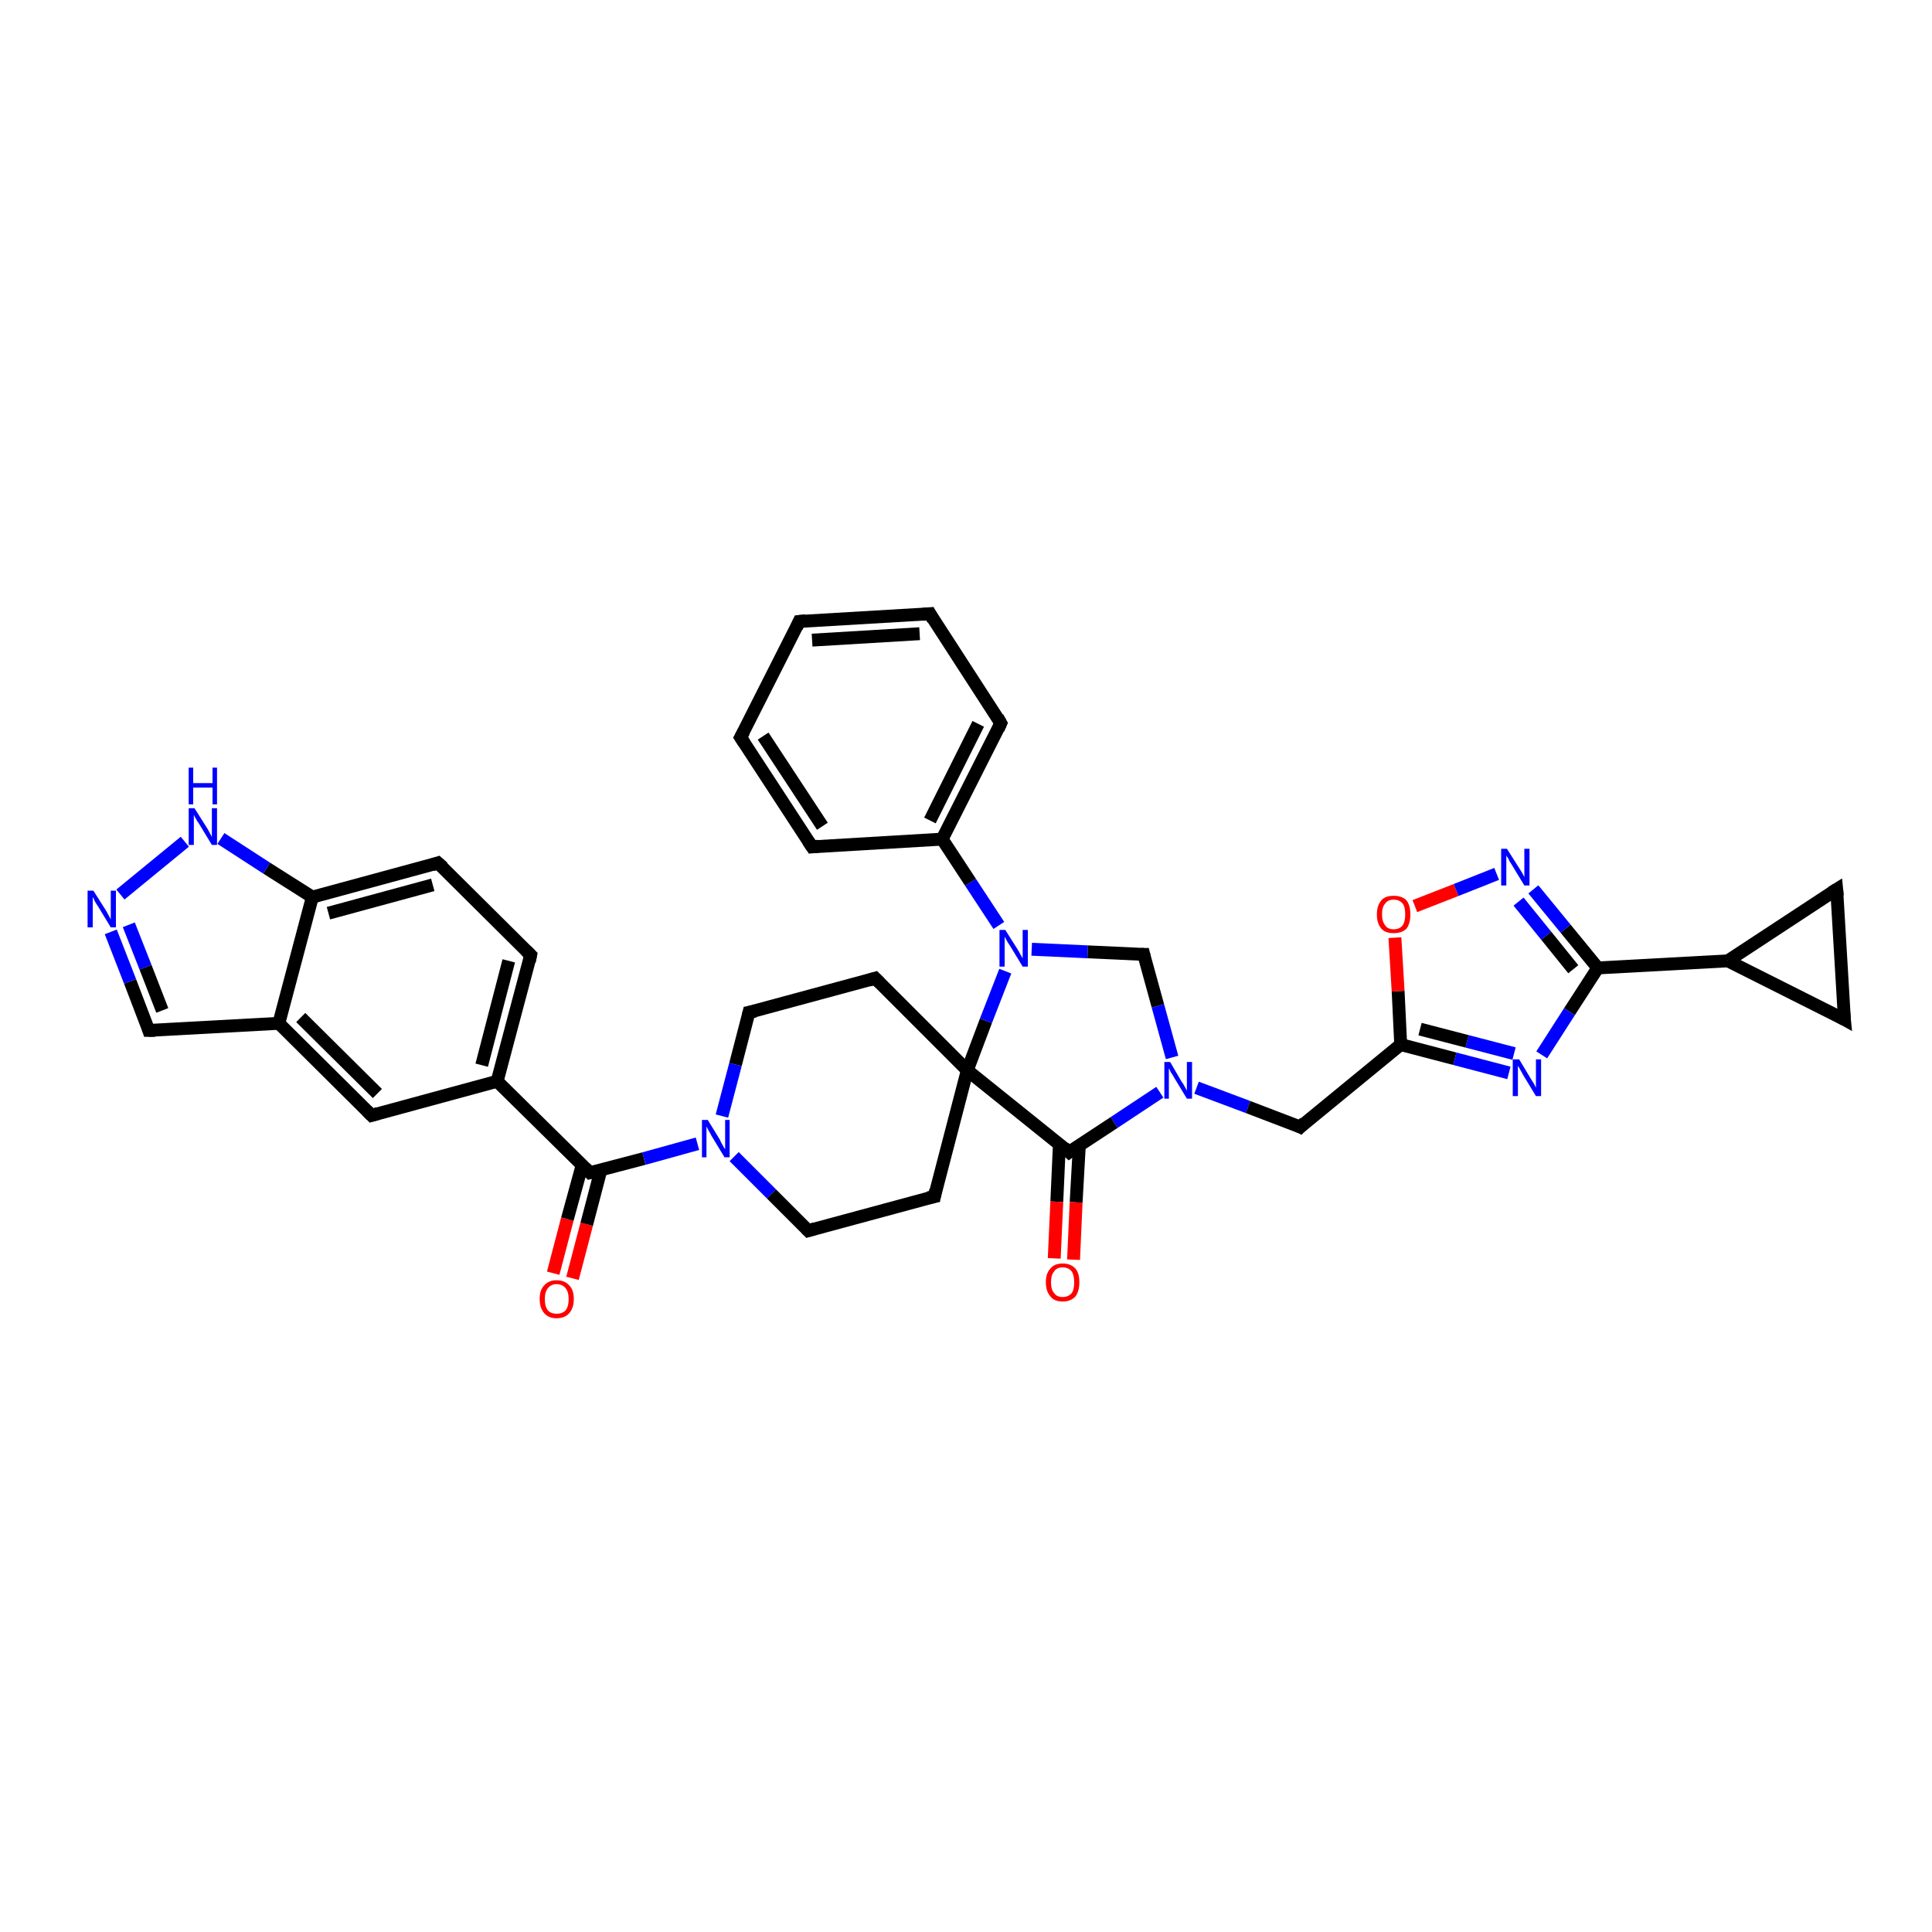 <?xml version='1.0' encoding='iso-8859-1'?>
<svg version='1.1' baseProfile='full'
              xmlns='http://www.w3.org/2000/svg'
                      xmlns:rdkit='http://www.rdkit.org/xml'
                      xmlns:xlink='http://www.w3.org/1999/xlink'
                  xml:space='preserve'
width='300px' height='300px' viewBox='0 0 300 300'>
<!-- END OF HEADER -->
<rect style='opacity:1.0;fill:#FFFFFF;stroke:none' width='300.0' height='300.0' x='0.0' y='0.0'> </rect>
<path class='bond-0 atom-0 atom-1' d='M 85.9,197.7 L 88.1,189.3' style='fill:none;fill-rule:evenodd;stroke:#FF0000;stroke-width:2.0px;stroke-linecap:butt;stroke-linejoin:miter;stroke-opacity:1' />
<path class='bond-0 atom-0 atom-1' d='M 88.1,189.3 L 90.4,180.9' style='fill:none;fill-rule:evenodd;stroke:#000000;stroke-width:2.0px;stroke-linecap:butt;stroke-linejoin:miter;stroke-opacity:1' />
<path class='bond-0 atom-0 atom-1' d='M 88.9,198.5 L 91.1,190.1' style='fill:none;fill-rule:evenodd;stroke:#FF0000;stroke-width:2.0px;stroke-linecap:butt;stroke-linejoin:miter;stroke-opacity:1' />
<path class='bond-0 atom-0 atom-1' d='M 91.1,190.1 L 93.3,181.7' style='fill:none;fill-rule:evenodd;stroke:#000000;stroke-width:2.0px;stroke-linecap:butt;stroke-linejoin:miter;stroke-opacity:1' />
<path class='bond-1 atom-1 atom-2' d='M 91.6,182.1 L 100.0,179.9' style='fill:none;fill-rule:evenodd;stroke:#000000;stroke-width:2.0px;stroke-linecap:butt;stroke-linejoin:miter;stroke-opacity:1' />
<path class='bond-1 atom-1 atom-2' d='M 100.0,179.9 L 108.3,177.6' style='fill:none;fill-rule:evenodd;stroke:#0000FF;stroke-width:2.0px;stroke-linecap:butt;stroke-linejoin:miter;stroke-opacity:1' />
<path class='bond-2 atom-2 atom-3' d='M 114.0,179.6 L 119.8,185.4' style='fill:none;fill-rule:evenodd;stroke:#0000FF;stroke-width:2.0px;stroke-linecap:butt;stroke-linejoin:miter;stroke-opacity:1' />
<path class='bond-2 atom-2 atom-3' d='M 119.8,185.4 L 125.5,191.1' style='fill:none;fill-rule:evenodd;stroke:#000000;stroke-width:2.0px;stroke-linecap:butt;stroke-linejoin:miter;stroke-opacity:1' />
<path class='bond-3 atom-3 atom-4' d='M 125.5,191.1 L 145.1,185.8' style='fill:none;fill-rule:evenodd;stroke:#000000;stroke-width:2.0px;stroke-linecap:butt;stroke-linejoin:miter;stroke-opacity:1' />
<path class='bond-4 atom-4 atom-5' d='M 145.1,185.8 L 150.2,166.2' style='fill:none;fill-rule:evenodd;stroke:#000000;stroke-width:2.0px;stroke-linecap:butt;stroke-linejoin:miter;stroke-opacity:1' />
<path class='bond-5 atom-5 atom-6' d='M 150.2,166.2 L 135.9,151.9' style='fill:none;fill-rule:evenodd;stroke:#000000;stroke-width:2.0px;stroke-linecap:butt;stroke-linejoin:miter;stroke-opacity:1' />
<path class='bond-6 atom-6 atom-7' d='M 135.9,151.9 L 116.3,157.2' style='fill:none;fill-rule:evenodd;stroke:#000000;stroke-width:2.0px;stroke-linecap:butt;stroke-linejoin:miter;stroke-opacity:1' />
<path class='bond-7 atom-5 atom-8' d='M 150.2,166.2 L 153.1,158.5' style='fill:none;fill-rule:evenodd;stroke:#000000;stroke-width:2.0px;stroke-linecap:butt;stroke-linejoin:miter;stroke-opacity:1' />
<path class='bond-7 atom-5 atom-8' d='M 153.1,158.5 L 156.1,150.8' style='fill:none;fill-rule:evenodd;stroke:#0000FF;stroke-width:2.0px;stroke-linecap:butt;stroke-linejoin:miter;stroke-opacity:1' />
<path class='bond-8 atom-8 atom-9' d='M 160.2,147.4 L 168.9,147.8' style='fill:none;fill-rule:evenodd;stroke:#0000FF;stroke-width:2.0px;stroke-linecap:butt;stroke-linejoin:miter;stroke-opacity:1' />
<path class='bond-8 atom-8 atom-9' d='M 168.9,147.8 L 177.6,148.2' style='fill:none;fill-rule:evenodd;stroke:#000000;stroke-width:2.0px;stroke-linecap:butt;stroke-linejoin:miter;stroke-opacity:1' />
<path class='bond-9 atom-9 atom-10' d='M 177.6,148.2 L 179.8,156.2' style='fill:none;fill-rule:evenodd;stroke:#000000;stroke-width:2.0px;stroke-linecap:butt;stroke-linejoin:miter;stroke-opacity:1' />
<path class='bond-9 atom-9 atom-10' d='M 179.8,156.2 L 182.0,164.2' style='fill:none;fill-rule:evenodd;stroke:#0000FF;stroke-width:2.0px;stroke-linecap:butt;stroke-linejoin:miter;stroke-opacity:1' />
<path class='bond-10 atom-10 atom-11' d='M 185.8,168.9 L 193.8,171.9' style='fill:none;fill-rule:evenodd;stroke:#0000FF;stroke-width:2.0px;stroke-linecap:butt;stroke-linejoin:miter;stroke-opacity:1' />
<path class='bond-10 atom-10 atom-11' d='M 193.8,171.9 L 201.9,175.0' style='fill:none;fill-rule:evenodd;stroke:#000000;stroke-width:2.0px;stroke-linecap:butt;stroke-linejoin:miter;stroke-opacity:1' />
<path class='bond-11 atom-11 atom-12' d='M 201.9,175.0 L 217.5,162.2' style='fill:none;fill-rule:evenodd;stroke:#000000;stroke-width:2.0px;stroke-linecap:butt;stroke-linejoin:miter;stroke-opacity:1' />
<path class='bond-12 atom-12 atom-13' d='M 217.5,162.2 L 217.1,153.9' style='fill:none;fill-rule:evenodd;stroke:#000000;stroke-width:2.0px;stroke-linecap:butt;stroke-linejoin:miter;stroke-opacity:1' />
<path class='bond-12 atom-12 atom-13' d='M 217.1,153.9 L 216.6,145.6' style='fill:none;fill-rule:evenodd;stroke:#FF0000;stroke-width:2.0px;stroke-linecap:butt;stroke-linejoin:miter;stroke-opacity:1' />
<path class='bond-13 atom-13 atom-14' d='M 219.7,140.7 L 226.1,138.2' style='fill:none;fill-rule:evenodd;stroke:#FF0000;stroke-width:2.0px;stroke-linecap:butt;stroke-linejoin:miter;stroke-opacity:1' />
<path class='bond-13 atom-13 atom-14' d='M 226.1,138.2 L 232.4,135.7' style='fill:none;fill-rule:evenodd;stroke:#0000FF;stroke-width:2.0px;stroke-linecap:butt;stroke-linejoin:miter;stroke-opacity:1' />
<path class='bond-14 atom-14 atom-15' d='M 238.1,138.1 L 243.1,144.2' style='fill:none;fill-rule:evenodd;stroke:#0000FF;stroke-width:2.0px;stroke-linecap:butt;stroke-linejoin:miter;stroke-opacity:1' />
<path class='bond-14 atom-14 atom-15' d='M 243.1,144.2 L 248.1,150.3' style='fill:none;fill-rule:evenodd;stroke:#000000;stroke-width:2.0px;stroke-linecap:butt;stroke-linejoin:miter;stroke-opacity:1' />
<path class='bond-14 atom-14 atom-15' d='M 235.8,140.0 L 240.1,145.3' style='fill:none;fill-rule:evenodd;stroke:#0000FF;stroke-width:2.0px;stroke-linecap:butt;stroke-linejoin:miter;stroke-opacity:1' />
<path class='bond-14 atom-14 atom-15' d='M 240.1,145.3 L 244.3,150.5' style='fill:none;fill-rule:evenodd;stroke:#000000;stroke-width:2.0px;stroke-linecap:butt;stroke-linejoin:miter;stroke-opacity:1' />
<path class='bond-15 atom-15 atom-16' d='M 248.1,150.3 L 243.7,157.1' style='fill:none;fill-rule:evenodd;stroke:#000000;stroke-width:2.0px;stroke-linecap:butt;stroke-linejoin:miter;stroke-opacity:1' />
<path class='bond-15 atom-15 atom-16' d='M 243.7,157.1 L 239.4,163.8' style='fill:none;fill-rule:evenodd;stroke:#0000FF;stroke-width:2.0px;stroke-linecap:butt;stroke-linejoin:miter;stroke-opacity:1' />
<path class='bond-16 atom-15 atom-17' d='M 248.1,150.3 L 268.3,149.2' style='fill:none;fill-rule:evenodd;stroke:#000000;stroke-width:2.0px;stroke-linecap:butt;stroke-linejoin:miter;stroke-opacity:1' />
<path class='bond-17 atom-17 atom-18' d='M 268.3,149.2 L 285.2,138.1' style='fill:none;fill-rule:evenodd;stroke:#000000;stroke-width:2.0px;stroke-linecap:butt;stroke-linejoin:miter;stroke-opacity:1' />
<path class='bond-18 atom-18 atom-19' d='M 285.2,138.1 L 286.4,158.3' style='fill:none;fill-rule:evenodd;stroke:#000000;stroke-width:2.0px;stroke-linecap:butt;stroke-linejoin:miter;stroke-opacity:1' />
<path class='bond-19 atom-10 atom-20' d='M 180.1,169.6 L 173.0,174.3' style='fill:none;fill-rule:evenodd;stroke:#0000FF;stroke-width:2.0px;stroke-linecap:butt;stroke-linejoin:miter;stroke-opacity:1' />
<path class='bond-19 atom-10 atom-20' d='M 173.0,174.3 L 166.0,178.9' style='fill:none;fill-rule:evenodd;stroke:#000000;stroke-width:2.0px;stroke-linecap:butt;stroke-linejoin:miter;stroke-opacity:1' />
<path class='bond-20 atom-20 atom-21' d='M 164.5,177.7 L 164.1,186.6' style='fill:none;fill-rule:evenodd;stroke:#000000;stroke-width:2.0px;stroke-linecap:butt;stroke-linejoin:miter;stroke-opacity:1' />
<path class='bond-20 atom-20 atom-21' d='M 164.1,186.6 L 163.7,195.4' style='fill:none;fill-rule:evenodd;stroke:#FF0000;stroke-width:2.0px;stroke-linecap:butt;stroke-linejoin:miter;stroke-opacity:1' />
<path class='bond-20 atom-20 atom-21' d='M 167.6,177.8 L 167.1,186.7' style='fill:none;fill-rule:evenodd;stroke:#000000;stroke-width:2.0px;stroke-linecap:butt;stroke-linejoin:miter;stroke-opacity:1' />
<path class='bond-20 atom-20 atom-21' d='M 167.1,186.7 L 166.7,195.6' style='fill:none;fill-rule:evenodd;stroke:#FF0000;stroke-width:2.0px;stroke-linecap:butt;stroke-linejoin:miter;stroke-opacity:1' />
<path class='bond-21 atom-8 atom-22' d='M 155.1,143.7 L 150.7,137.0' style='fill:none;fill-rule:evenodd;stroke:#0000FF;stroke-width:2.0px;stroke-linecap:butt;stroke-linejoin:miter;stroke-opacity:1' />
<path class='bond-21 atom-8 atom-22' d='M 150.7,137.0 L 146.3,130.3' style='fill:none;fill-rule:evenodd;stroke:#000000;stroke-width:2.0px;stroke-linecap:butt;stroke-linejoin:miter;stroke-opacity:1' />
<path class='bond-22 atom-22 atom-23' d='M 146.3,130.3 L 155.4,112.3' style='fill:none;fill-rule:evenodd;stroke:#000000;stroke-width:2.0px;stroke-linecap:butt;stroke-linejoin:miter;stroke-opacity:1' />
<path class='bond-22 atom-22 atom-23' d='M 144.4,127.4 L 151.9,112.4' style='fill:none;fill-rule:evenodd;stroke:#000000;stroke-width:2.0px;stroke-linecap:butt;stroke-linejoin:miter;stroke-opacity:1' />
<path class='bond-23 atom-23 atom-24' d='M 155.4,112.3 L 144.4,95.3' style='fill:none;fill-rule:evenodd;stroke:#000000;stroke-width:2.0px;stroke-linecap:butt;stroke-linejoin:miter;stroke-opacity:1' />
<path class='bond-24 atom-24 atom-25' d='M 144.4,95.3 L 124.1,96.5' style='fill:none;fill-rule:evenodd;stroke:#000000;stroke-width:2.0px;stroke-linecap:butt;stroke-linejoin:miter;stroke-opacity:1' />
<path class='bond-24 atom-24 atom-25' d='M 142.8,98.4 L 126.1,99.4' style='fill:none;fill-rule:evenodd;stroke:#000000;stroke-width:2.0px;stroke-linecap:butt;stroke-linejoin:miter;stroke-opacity:1' />
<path class='bond-25 atom-25 atom-26' d='M 124.1,96.5 L 115.0,114.5' style='fill:none;fill-rule:evenodd;stroke:#000000;stroke-width:2.0px;stroke-linecap:butt;stroke-linejoin:miter;stroke-opacity:1' />
<path class='bond-26 atom-26 atom-27' d='M 115.0,114.5 L 126.1,131.5' style='fill:none;fill-rule:evenodd;stroke:#000000;stroke-width:2.0px;stroke-linecap:butt;stroke-linejoin:miter;stroke-opacity:1' />
<path class='bond-26 atom-26 atom-27' d='M 118.5,114.3 L 127.7,128.3' style='fill:none;fill-rule:evenodd;stroke:#000000;stroke-width:2.0px;stroke-linecap:butt;stroke-linejoin:miter;stroke-opacity:1' />
<path class='bond-27 atom-1 atom-28' d='M 91.6,182.1 L 77.2,167.9' style='fill:none;fill-rule:evenodd;stroke:#000000;stroke-width:2.0px;stroke-linecap:butt;stroke-linejoin:miter;stroke-opacity:1' />
<path class='bond-28 atom-28 atom-29' d='M 77.2,167.9 L 82.4,148.3' style='fill:none;fill-rule:evenodd;stroke:#000000;stroke-width:2.0px;stroke-linecap:butt;stroke-linejoin:miter;stroke-opacity:1' />
<path class='bond-28 atom-28 atom-29' d='M 74.8,165.4 L 79.0,149.2' style='fill:none;fill-rule:evenodd;stroke:#000000;stroke-width:2.0px;stroke-linecap:butt;stroke-linejoin:miter;stroke-opacity:1' />
<path class='bond-29 atom-29 atom-30' d='M 82.4,148.3 L 68.0,134.0' style='fill:none;fill-rule:evenodd;stroke:#000000;stroke-width:2.0px;stroke-linecap:butt;stroke-linejoin:miter;stroke-opacity:1' />
<path class='bond-30 atom-30 atom-31' d='M 68.0,134.0 L 48.5,139.3' style='fill:none;fill-rule:evenodd;stroke:#000000;stroke-width:2.0px;stroke-linecap:butt;stroke-linejoin:miter;stroke-opacity:1' />
<path class='bond-30 atom-30 atom-31' d='M 67.2,137.4 L 51.0,141.8' style='fill:none;fill-rule:evenodd;stroke:#000000;stroke-width:2.0px;stroke-linecap:butt;stroke-linejoin:miter;stroke-opacity:1' />
<path class='bond-31 atom-31 atom-32' d='M 48.5,139.3 L 41.4,134.8' style='fill:none;fill-rule:evenodd;stroke:#000000;stroke-width:2.0px;stroke-linecap:butt;stroke-linejoin:miter;stroke-opacity:1' />
<path class='bond-31 atom-31 atom-32' d='M 41.4,134.8 L 34.3,130.2' style='fill:none;fill-rule:evenodd;stroke:#0000FF;stroke-width:2.0px;stroke-linecap:butt;stroke-linejoin:miter;stroke-opacity:1' />
<path class='bond-32 atom-32 atom-33' d='M 28.7,130.7 L 18.7,138.9' style='fill:none;fill-rule:evenodd;stroke:#0000FF;stroke-width:2.0px;stroke-linecap:butt;stroke-linejoin:miter;stroke-opacity:1' />
<path class='bond-33 atom-33 atom-34' d='M 17.2,144.7 L 20.2,152.4' style='fill:none;fill-rule:evenodd;stroke:#0000FF;stroke-width:2.0px;stroke-linecap:butt;stroke-linejoin:miter;stroke-opacity:1' />
<path class='bond-33 atom-33 atom-34' d='M 20.2,152.4 L 23.1,160.0' style='fill:none;fill-rule:evenodd;stroke:#000000;stroke-width:2.0px;stroke-linecap:butt;stroke-linejoin:miter;stroke-opacity:1' />
<path class='bond-33 atom-33 atom-34' d='M 20.0,143.6 L 22.6,150.2' style='fill:none;fill-rule:evenodd;stroke:#0000FF;stroke-width:2.0px;stroke-linecap:butt;stroke-linejoin:miter;stroke-opacity:1' />
<path class='bond-33 atom-33 atom-34' d='M 22.6,150.2 L 25.2,156.9' style='fill:none;fill-rule:evenodd;stroke:#000000;stroke-width:2.0px;stroke-linecap:butt;stroke-linejoin:miter;stroke-opacity:1' />
<path class='bond-34 atom-34 atom-35' d='M 23.1,160.0 L 43.3,158.9' style='fill:none;fill-rule:evenodd;stroke:#000000;stroke-width:2.0px;stroke-linecap:butt;stroke-linejoin:miter;stroke-opacity:1' />
<path class='bond-35 atom-35 atom-36' d='M 43.3,158.9 L 57.7,173.2' style='fill:none;fill-rule:evenodd;stroke:#000000;stroke-width:2.0px;stroke-linecap:butt;stroke-linejoin:miter;stroke-opacity:1' />
<path class='bond-35 atom-35 atom-36' d='M 46.7,158.0 L 58.6,169.8' style='fill:none;fill-rule:evenodd;stroke:#000000;stroke-width:2.0px;stroke-linecap:butt;stroke-linejoin:miter;stroke-opacity:1' />
<path class='bond-36 atom-7 atom-2' d='M 116.3,157.2 L 114.2,165.3' style='fill:none;fill-rule:evenodd;stroke:#000000;stroke-width:2.0px;stroke-linecap:butt;stroke-linejoin:miter;stroke-opacity:1' />
<path class='bond-36 atom-7 atom-2' d='M 114.2,165.3 L 112.1,173.3' style='fill:none;fill-rule:evenodd;stroke:#0000FF;stroke-width:2.0px;stroke-linecap:butt;stroke-linejoin:miter;stroke-opacity:1' />
<path class='bond-37 atom-20 atom-5' d='M 166.0,178.9 L 150.2,166.2' style='fill:none;fill-rule:evenodd;stroke:#000000;stroke-width:2.0px;stroke-linecap:butt;stroke-linejoin:miter;stroke-opacity:1' />
<path class='bond-38 atom-16 atom-12' d='M 234.3,166.6 L 225.9,164.4' style='fill:none;fill-rule:evenodd;stroke:#0000FF;stroke-width:2.0px;stroke-linecap:butt;stroke-linejoin:miter;stroke-opacity:1' />
<path class='bond-38 atom-16 atom-12' d='M 225.9,164.4 L 217.5,162.2' style='fill:none;fill-rule:evenodd;stroke:#000000;stroke-width:2.0px;stroke-linecap:butt;stroke-linejoin:miter;stroke-opacity:1' />
<path class='bond-38 atom-16 atom-12' d='M 235.1,163.6 L 227.8,161.7' style='fill:none;fill-rule:evenodd;stroke:#0000FF;stroke-width:2.0px;stroke-linecap:butt;stroke-linejoin:miter;stroke-opacity:1' />
<path class='bond-38 atom-16 atom-12' d='M 227.8,161.7 L 220.5,159.8' style='fill:none;fill-rule:evenodd;stroke:#000000;stroke-width:2.0px;stroke-linecap:butt;stroke-linejoin:miter;stroke-opacity:1' />
<path class='bond-39 atom-19 atom-17' d='M 286.4,158.3 L 268.3,149.2' style='fill:none;fill-rule:evenodd;stroke:#000000;stroke-width:2.0px;stroke-linecap:butt;stroke-linejoin:miter;stroke-opacity:1' />
<path class='bond-40 atom-27 atom-22' d='M 126.1,131.5 L 146.3,130.3' style='fill:none;fill-rule:evenodd;stroke:#000000;stroke-width:2.0px;stroke-linecap:butt;stroke-linejoin:miter;stroke-opacity:1' />
<path class='bond-41 atom-36 atom-28' d='M 57.7,173.2 L 77.2,167.9' style='fill:none;fill-rule:evenodd;stroke:#000000;stroke-width:2.0px;stroke-linecap:butt;stroke-linejoin:miter;stroke-opacity:1' />
<path class='bond-42 atom-35 atom-31' d='M 43.3,158.9 L 48.5,139.3' style='fill:none;fill-rule:evenodd;stroke:#000000;stroke-width:2.0px;stroke-linecap:butt;stroke-linejoin:miter;stroke-opacity:1' />
<path d='M 92.0,182.0 L 91.6,182.1 L 90.9,181.4' style='fill:none;stroke:#000000;stroke-width:2.0px;stroke-linecap:butt;stroke-linejoin:miter;stroke-opacity:1;' />
<path d='M 125.2,190.8 L 125.5,191.1 L 126.5,190.8' style='fill:none;stroke:#000000;stroke-width:2.0px;stroke-linecap:butt;stroke-linejoin:miter;stroke-opacity:1;' />
<path d='M 144.1,186.0 L 145.1,185.8 L 145.3,184.8' style='fill:none;stroke:#000000;stroke-width:2.0px;stroke-linecap:butt;stroke-linejoin:miter;stroke-opacity:1;' />
<path d='M 136.6,152.6 L 135.9,151.9 L 134.9,152.2' style='fill:none;stroke:#000000;stroke-width:2.0px;stroke-linecap:butt;stroke-linejoin:miter;stroke-opacity:1;' />
<path d='M 117.3,157.0 L 116.3,157.2 L 116.2,157.6' style='fill:none;stroke:#000000;stroke-width:2.0px;stroke-linecap:butt;stroke-linejoin:miter;stroke-opacity:1;' />
<path d='M 177.2,148.2 L 177.6,148.2 L 177.7,148.6' style='fill:none;stroke:#000000;stroke-width:2.0px;stroke-linecap:butt;stroke-linejoin:miter;stroke-opacity:1;' />
<path d='M 201.5,174.8 L 201.9,175.0 L 202.6,174.3' style='fill:none;stroke:#000000;stroke-width:2.0px;stroke-linecap:butt;stroke-linejoin:miter;stroke-opacity:1;' />
<path d='M 284.4,138.6 L 285.2,138.1 L 285.3,139.1' style='fill:none;stroke:#000000;stroke-width:2.0px;stroke-linecap:butt;stroke-linejoin:miter;stroke-opacity:1;' />
<path d='M 286.3,157.3 L 286.4,158.3 L 285.5,157.8' style='fill:none;stroke:#000000;stroke-width:2.0px;stroke-linecap:butt;stroke-linejoin:miter;stroke-opacity:1;' />
<path d='M 166.4,178.6 L 166.0,178.9 L 165.2,178.2' style='fill:none;stroke:#000000;stroke-width:2.0px;stroke-linecap:butt;stroke-linejoin:miter;stroke-opacity:1;' />
<path d='M 155.0,113.2 L 155.4,112.3 L 154.9,111.4' style='fill:none;stroke:#000000;stroke-width:2.0px;stroke-linecap:butt;stroke-linejoin:miter;stroke-opacity:1;' />
<path d='M 144.9,96.2 L 144.4,95.3 L 143.3,95.4' style='fill:none;stroke:#000000;stroke-width:2.0px;stroke-linecap:butt;stroke-linejoin:miter;stroke-opacity:1;' />
<path d='M 125.1,96.4 L 124.1,96.5 L 123.7,97.4' style='fill:none;stroke:#000000;stroke-width:2.0px;stroke-linecap:butt;stroke-linejoin:miter;stroke-opacity:1;' />
<path d='M 115.5,113.6 L 115.0,114.5 L 115.6,115.4' style='fill:none;stroke:#000000;stroke-width:2.0px;stroke-linecap:butt;stroke-linejoin:miter;stroke-opacity:1;' />
<path d='M 125.5,130.6 L 126.1,131.5 L 127.1,131.4' style='fill:none;stroke:#000000;stroke-width:2.0px;stroke-linecap:butt;stroke-linejoin:miter;stroke-opacity:1;' />
<path d='M 82.2,149.3 L 82.4,148.3 L 81.7,147.6' style='fill:none;stroke:#000000;stroke-width:2.0px;stroke-linecap:butt;stroke-linejoin:miter;stroke-opacity:1;' />
<path d='M 68.8,134.7 L 68.0,134.0 L 67.1,134.3' style='fill:none;stroke:#000000;stroke-width:2.0px;stroke-linecap:butt;stroke-linejoin:miter;stroke-opacity:1;' />
<path d='M 23.0,159.7 L 23.1,160.0 L 24.1,160.0' style='fill:none;stroke:#000000;stroke-width:2.0px;stroke-linecap:butt;stroke-linejoin:miter;stroke-opacity:1;' />
<path d='M 57.0,172.5 L 57.7,173.2 L 58.7,172.9' style='fill:none;stroke:#000000;stroke-width:2.0px;stroke-linecap:butt;stroke-linejoin:miter;stroke-opacity:1;' />
<path class='atom-0' d='M 83.8 201.7
Q 83.8 200.3, 84.5 199.6
Q 85.2 198.8, 86.4 198.8
Q 87.7 198.8, 88.4 199.6
Q 89.1 200.3, 89.1 201.7
Q 89.1 203.1, 88.4 203.9
Q 87.7 204.7, 86.4 204.7
Q 85.2 204.7, 84.5 203.9
Q 83.8 203.1, 83.8 201.7
M 86.4 204.0
Q 87.3 204.0, 87.8 203.5
Q 88.3 202.9, 88.3 201.7
Q 88.3 200.6, 87.8 200.0
Q 87.3 199.4, 86.4 199.4
Q 85.6 199.4, 85.1 200.0
Q 84.6 200.6, 84.6 201.7
Q 84.6 202.9, 85.1 203.5
Q 85.6 204.0, 86.4 204.0
' fill='#FF0000'/>
<path class='atom-2' d='M 109.9 173.9
L 111.8 177.0
Q 111.9 177.3, 112.2 177.8
Q 112.5 178.4, 112.6 178.4
L 112.6 173.9
L 113.3 173.9
L 113.3 179.7
L 112.5 179.7
L 110.5 176.4
Q 110.3 176.0, 110.0 175.5
Q 109.8 175.1, 109.7 174.9
L 109.7 179.7
L 109.0 179.7
L 109.0 173.9
L 109.9 173.9
' fill='#0000FF'/>
<path class='atom-8' d='M 156.1 144.4
L 158.0 147.4
Q 158.2 147.7, 158.5 148.3
Q 158.8 148.8, 158.8 148.8
L 158.8 144.4
L 159.6 144.4
L 159.6 150.1
L 158.8 150.1
L 156.8 146.8
Q 156.5 146.4, 156.3 146.0
Q 156.0 145.5, 156.0 145.4
L 156.0 150.1
L 155.2 150.1
L 155.2 144.4
L 156.1 144.4
' fill='#0000FF'/>
<path class='atom-10' d='M 181.7 164.9
L 183.5 168.0
Q 183.7 168.2, 184.0 168.8
Q 184.3 169.3, 184.3 169.4
L 184.3 164.9
L 185.1 164.9
L 185.1 170.6
L 184.3 170.6
L 182.3 167.3
Q 182.1 166.9, 181.8 166.5
Q 181.6 166.0, 181.5 165.9
L 181.5 170.6
L 180.8 170.6
L 180.8 164.9
L 181.7 164.9
' fill='#0000FF'/>
<path class='atom-13' d='M 213.8 142.0
Q 213.8 140.6, 214.5 139.8
Q 215.1 139.1, 216.4 139.1
Q 217.7 139.1, 218.4 139.8
Q 219.0 140.6, 219.0 142.0
Q 219.0 143.4, 218.4 144.2
Q 217.7 144.9, 216.4 144.9
Q 215.1 144.9, 214.5 144.2
Q 213.8 143.4, 213.8 142.0
M 216.4 144.3
Q 217.3 144.3, 217.8 143.7
Q 218.2 143.1, 218.2 142.0
Q 218.2 140.8, 217.8 140.3
Q 217.3 139.7, 216.4 139.7
Q 215.5 139.7, 215.1 140.3
Q 214.6 140.8, 214.6 142.0
Q 214.6 143.1, 215.1 143.7
Q 215.5 144.3, 216.4 144.3
' fill='#FF0000'/>
<path class='atom-14' d='M 234.0 131.8
L 235.9 134.8
Q 236.1 135.1, 236.4 135.6
Q 236.7 136.2, 236.7 136.2
L 236.7 131.8
L 237.5 131.8
L 237.5 137.5
L 236.7 137.5
L 234.7 134.2
Q 234.4 133.8, 234.2 133.3
Q 233.9 132.9, 233.9 132.8
L 233.9 137.5
L 233.1 137.5
L 233.1 131.8
L 234.0 131.8
' fill='#0000FF'/>
<path class='atom-16' d='M 235.9 164.5
L 237.7 167.5
Q 237.9 167.8, 238.2 168.3
Q 238.5 168.9, 238.5 168.9
L 238.5 164.5
L 239.3 164.5
L 239.3 170.2
L 238.5 170.2
L 236.5 166.9
Q 236.3 166.5, 236.0 166.0
Q 235.8 165.6, 235.7 165.5
L 235.7 170.2
L 234.9 170.2
L 234.9 164.5
L 235.9 164.5
' fill='#0000FF'/>
<path class='atom-21' d='M 162.4 199.1
Q 162.4 197.7, 163.1 197.0
Q 163.7 196.2, 165.0 196.2
Q 166.3 196.2, 167.0 197.0
Q 167.6 197.7, 167.6 199.1
Q 167.6 200.5, 167.0 201.3
Q 166.3 202.1, 165.0 202.1
Q 163.7 202.1, 163.1 201.3
Q 162.4 200.5, 162.4 199.1
M 165.0 201.4
Q 165.9 201.4, 166.4 200.8
Q 166.8 200.3, 166.8 199.1
Q 166.8 198.0, 166.4 197.4
Q 165.9 196.8, 165.0 196.8
Q 164.1 196.8, 163.7 197.4
Q 163.2 198.0, 163.2 199.1
Q 163.2 200.3, 163.7 200.8
Q 164.1 201.4, 165.0 201.4
' fill='#FF0000'/>
<path class='atom-32' d='M 30.2 125.5
L 32.1 128.5
Q 32.3 128.8, 32.6 129.4
Q 32.9 129.9, 32.9 130.0
L 32.9 125.5
L 33.7 125.5
L 33.7 131.2
L 32.9 131.2
L 30.9 127.9
Q 30.6 127.5, 30.4 127.1
Q 30.1 126.6, 30.1 126.5
L 30.1 131.2
L 29.3 131.2
L 29.3 125.5
L 30.2 125.5
' fill='#0000FF'/>
<path class='atom-32' d='M 29.3 119.2
L 30.0 119.2
L 30.0 121.6
L 33.0 121.6
L 33.0 119.2
L 33.7 119.2
L 33.7 124.9
L 33.0 124.9
L 33.0 122.3
L 30.0 122.3
L 30.0 124.9
L 29.3 124.9
L 29.3 119.2
' fill='#0000FF'/>
<path class='atom-33' d='M 14.5 138.3
L 16.4 141.3
Q 16.6 141.6, 16.9 142.2
Q 17.2 142.7, 17.2 142.8
L 17.2 138.3
L 18.0 138.3
L 18.0 144.0
L 17.2 144.0
L 15.2 140.7
Q 14.9 140.3, 14.7 139.9
Q 14.5 139.4, 14.4 139.3
L 14.4 144.0
L 13.6 144.0
L 13.6 138.3
L 14.5 138.3
' fill='#0000FF'/>
</svg>
